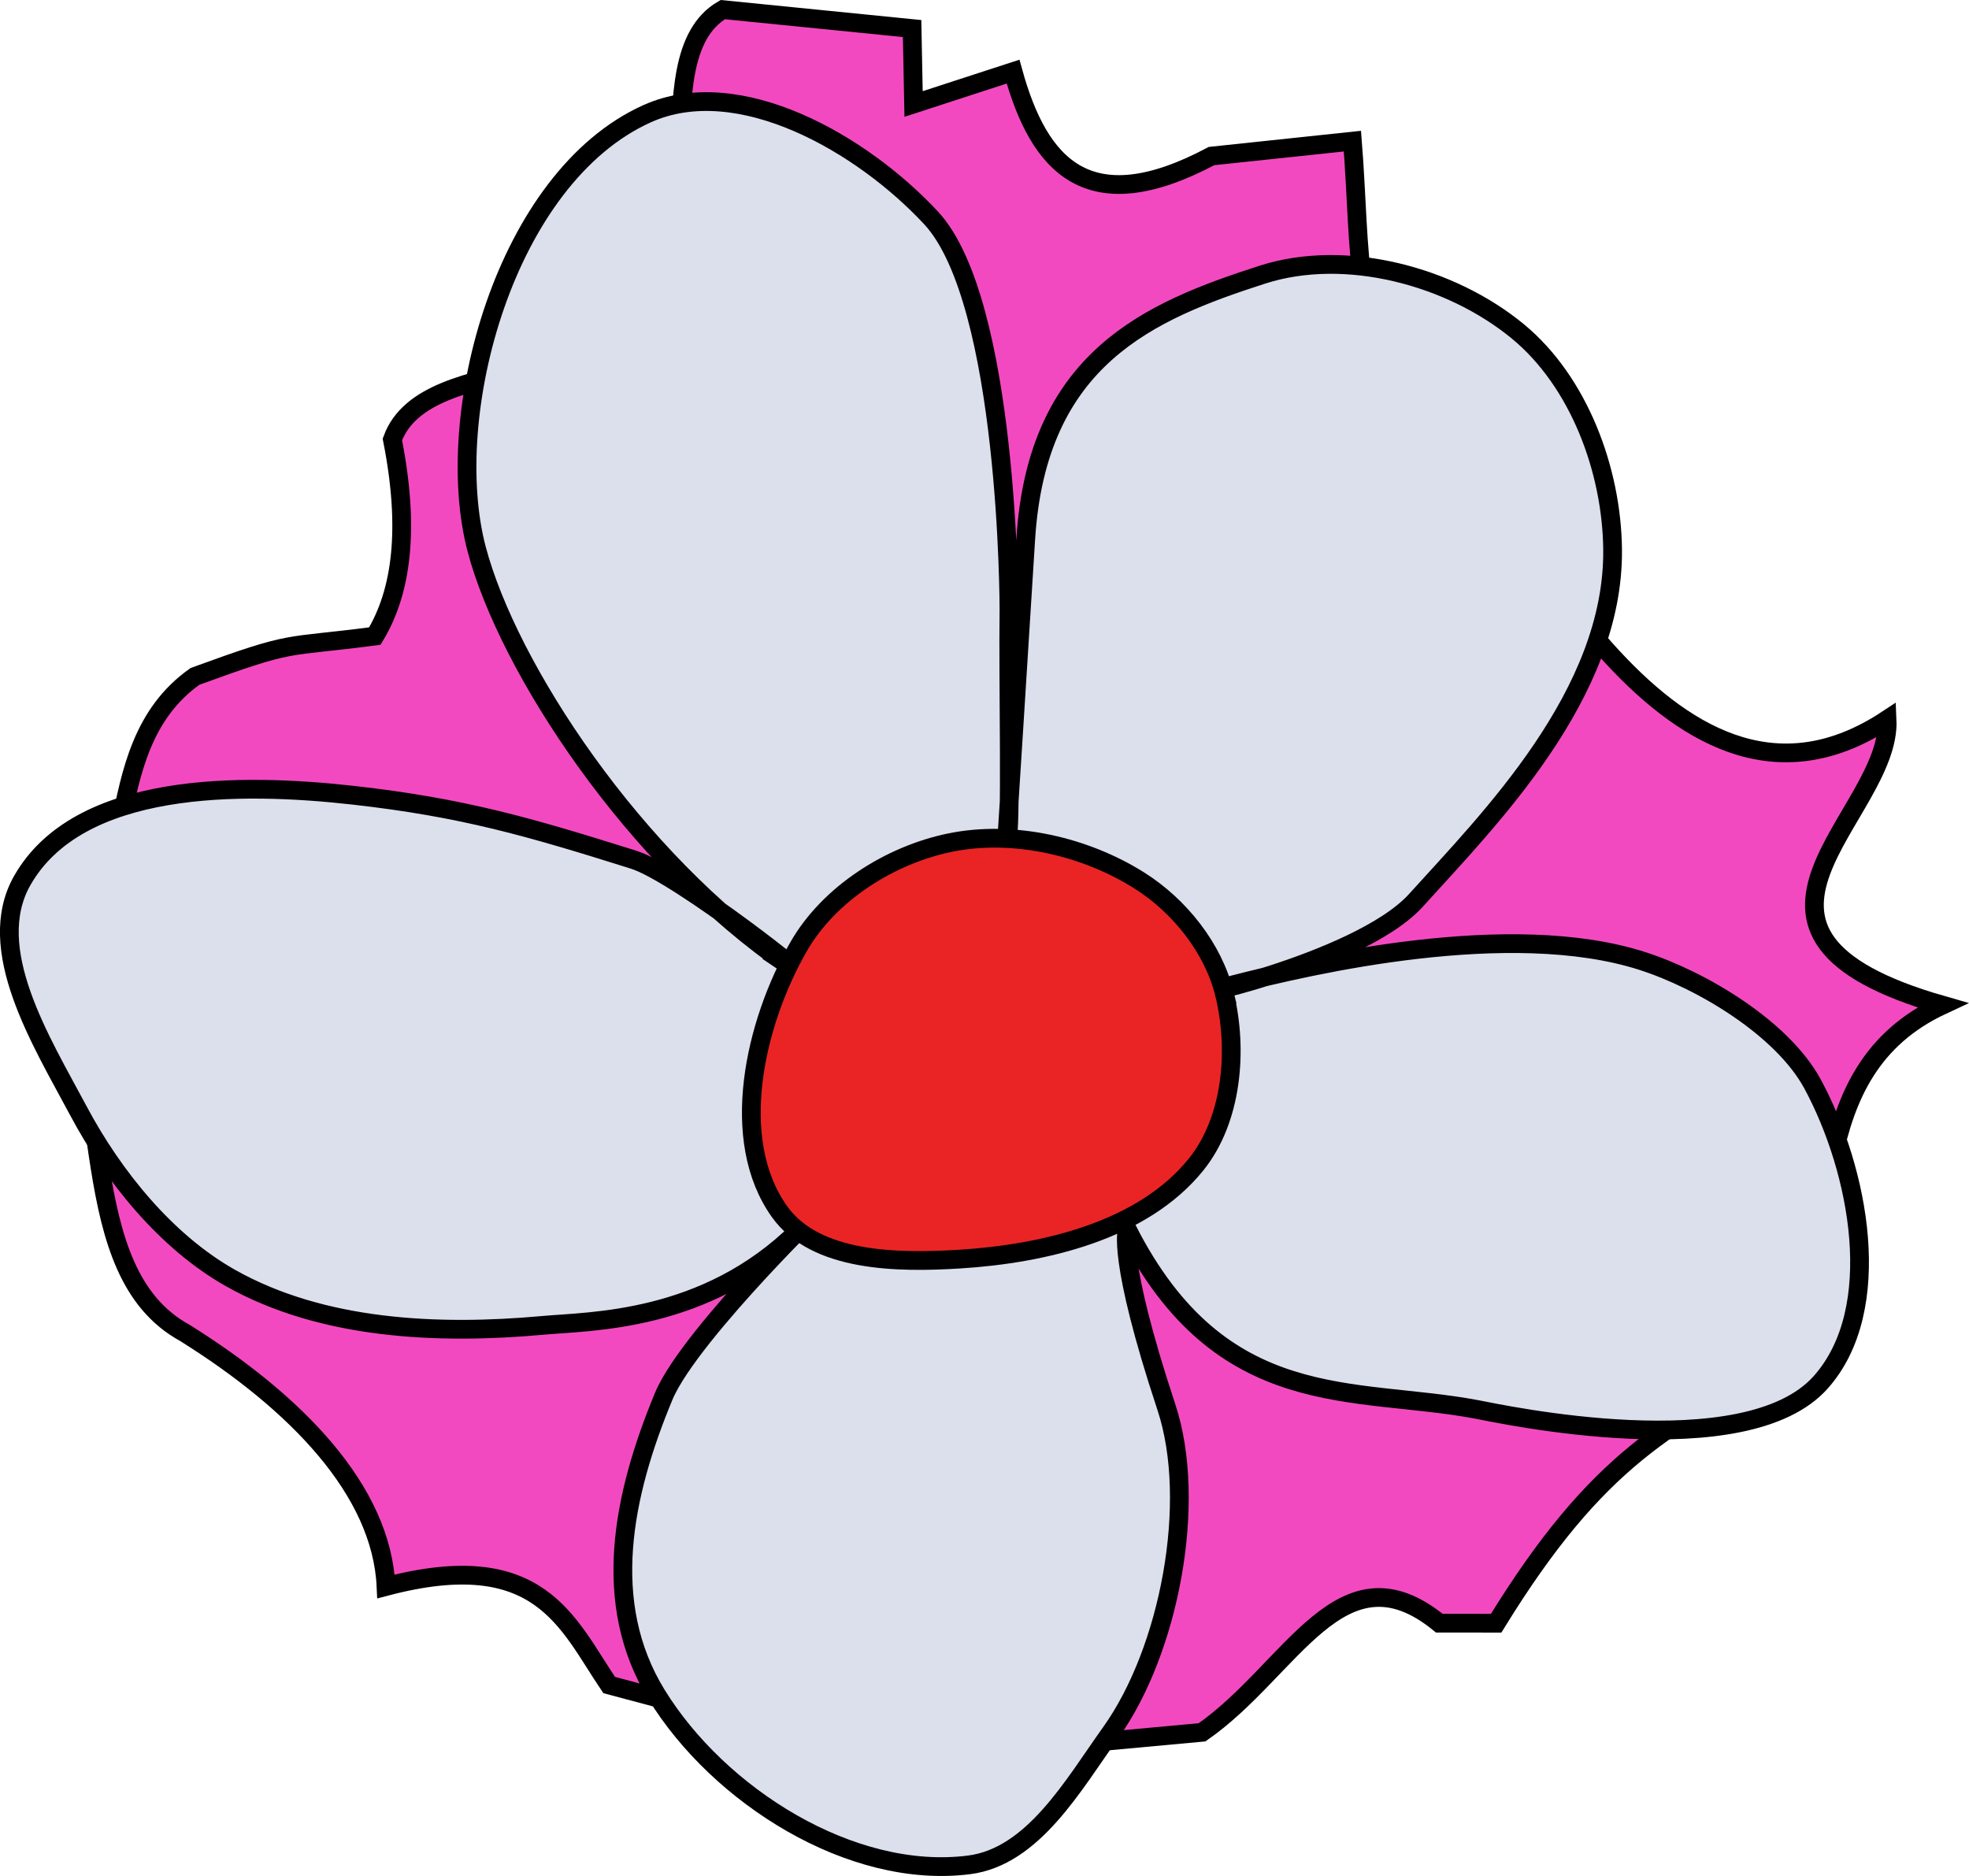 <?xml version="1.0" encoding="UTF-8" standalone="no"?>
<!-- Created with Inkscape (http://www.inkscape.org/) -->

<svg
   xmlns:dc="http://purl.org/dc/elements/1.1/"
   xmlns:cc="http://creativecommons.org/ns#"
   xmlns:rdf="http://www.w3.org/1999/02/22-rdf-syntax-ns#"
   xmlns:svg="http://www.w3.org/2000/svg"
   xmlns="http://www.w3.org/2000/svg"
   xmlns:sodipodi="http://sodipodi.sourceforge.net/DTD/sodipodi-0.dtd"
   xmlns:inkscape="http://www.inkscape.org/namespaces/inkscape"
   width="29.65mm"
   height="28.251mm"
   viewBox="0 0 105.058 100.102"
   id="svg4868"
   version="1.1"
   inkscape:version="0.91 r13725"
   sodipodi:docname="flower2.svg">
  <defs
     id="defs4870" />
  <sodipodi:namedview
     id="base"
     pagecolor="#ffffff"
     bordercolor="#666666"
     borderopacity="1.0"
     inkscape:pageopacity="0.0"
     inkscape:pageshadow="2"
     inkscape:zoom="5.6"
     inkscape:cx="-9.6968948"
     inkscape:cy="24.846834"
     inkscape:document-units="px"
     inkscape:current-layer="layer1"
     showgrid="false"
     fit-margin-top="0"
     fit-margin-left="0"
     fit-margin-right="0"
     fit-margin-bottom="0"
     inkscape:window-width="1920"
     inkscape:window-height="1053"
     inkscape:window-x="1911"
     inkscape:window-y="-9"
     inkscape:window-maximized="1" />
  <g
     inkscape:label="Calque 1"
     inkscape:groupmode="layer"
     id="layer1"
     transform="translate(-430.328,-299.454)">
    <path
       style="display:inline;fill:#f349c0;fill-opacity:1;fill-rule:evenodd;stroke:#000000;stroke-width:1px;stroke-linecap:butt;stroke-linejoin:miter;stroke-opacity:1"
       d="m 510.157,386.065 c 5.468,-8.882 9.196,-10.586 15.937,-14.377 2.483,-6.275 0.242,-15.049 7.868,-18.601 -13.544,-3.883 -2.701,-10.089 -2.944,-15.239 -11.189,7.383 -19.522,-10.016 -25.254,-18.94 -3.245,-0.729 -2.808,-6.102 -3.276,-11.923 l -7.518,0.796 c -6.588,3.503 -9.205,0.507 -10.589,-4.505 l -5.308,1.727 -0.079,-4.026 -10.102,-1.01 c -4.545,2.639 0.276,13.901 -5.556,14.395 1.209,6.32 -10.264,3.536 -12.073,8.543 0.94,4.749 0.503,8.12 -0.936,10.489 -4.989,0.656 -4.152,0.165 -9.593,2.15 -5.618,3.97 -2.487,12.523 -7.693,14.813 3.449,6.663 1.161,16.933 7.145,20.216 5.937,3.71 10.502,8.397 10.738,13.532 8.206,-2.158 9.654,1.923 11.907,5.26 l 15.152,4.041 16.481,-1.518 c 4.792,-3.327 7.421,-10.093 12.661,-5.824 z"
       id="path4821"
       inkscape:connector-curvature="0"
       sodipodi:nodetypes="ccccccccccccccccccccccc" />
    <path
       style="display:inline;fill:#dcdfec;fill-opacity:1;fill-rule:evenodd;stroke:#000000;stroke-width:1px;stroke-linecap:butt;stroke-linejoin:miter;stroke-opacity:1"
       d="m 472.429,350.98 c -8.29,-5.653 -14.999,-15.906 -16.668,-22.223 -1.894,-7.17 1.509,-19.818 9.091,-23.234 4.905,-2.209 11.49,1.615 15.152,5.556 4.172,4.489 4.158,20.892 4.158,20.892 -0.054,3.884 0.14,12.138 -0.117,12.267 0,0 0.725,-11.331 1.01,-15.986 0.593,-9.694 6.612,-12.204 12.627,-14.142 4.432,-1.428 10.045,0.068 13.637,3.03 3.257,2.687 5.003,7.395 5.051,11.617 0.088,7.752 -6.63,14.458 -10.48,18.724 -3.136,3.475 -14.256,5.677 -9.723,4.51 4.08,-1.051 14.726,-3.526 21.781,-1.263 3.206,1.028 7.489,3.604 9.091,6.566 2.488,4.6 3.912,11.997 0.442,15.91 -4.027,4.542 -17.114,1.689 -18.372,1.452 -6.516,-1.228 -13.615,0.261 -18.632,-9.595 0,0 -0.58,1.43 2.084,9.475 1.682,5.079 0.151,13.002 -2.96,17.355 -2.009,2.81 -4.149,6.638 -7.576,7.071 -6.279,0.794 -13.357,-3.698 -16.668,-9.091 -2.995,-4.881 -1.811,-10.635 0.388,-15.923 1.418,-3.409 9.816,-11.423 7.188,-8.826 -4.956,4.898 -11.098,4.82 -13.637,5.051 -5.596,0.509 -11.772,0.234 -16.668,-2.525 -3.437,-1.937 -6.258,-5.431 -8.112,-8.913 -1.978,-3.715 -5.083,-8.643 -3,-12.3 3.011,-5.287 11.632,-5.228 17.678,-4.546 5.836,0.659 9.34,1.677 14.943,3.438 2.431,0.764 10.395,7.088 8.29,5.653 z"
       id="path4819"
       inkscape:connector-curvature="0"
       sodipodi:nodetypes="ssssscssssssssssssssssssssssss" />
    <path
       style="display:inline;fill:#ea2424;fill-opacity:1;fill-rule:evenodd;stroke:#000000;stroke-width:1px;stroke-linecap:butt;stroke-linejoin:miter;stroke-opacity:1"
       d="m 495.663,352.496 c 0.728,2.985 0.411,6.698 -1.515,9.091 -2.842,3.531 -8.102,4.772 -12.627,5.051 -3.301,0.204 -7.672,0.165 -9.596,-2.525 -2.75,-3.843 -1.338,-10.041 1.01,-14.142 1.624,-2.837 4.879,-4.899 8.081,-5.556 3.364,-0.69 7.196,0.189 10.102,2.02 2.136,1.346 3.947,3.607 4.546,6.061 z"
       id="path4823"
       inkscape:connector-curvature="0"
       sodipodi:nodetypes="ssssssss" />
  </g>
</svg>
